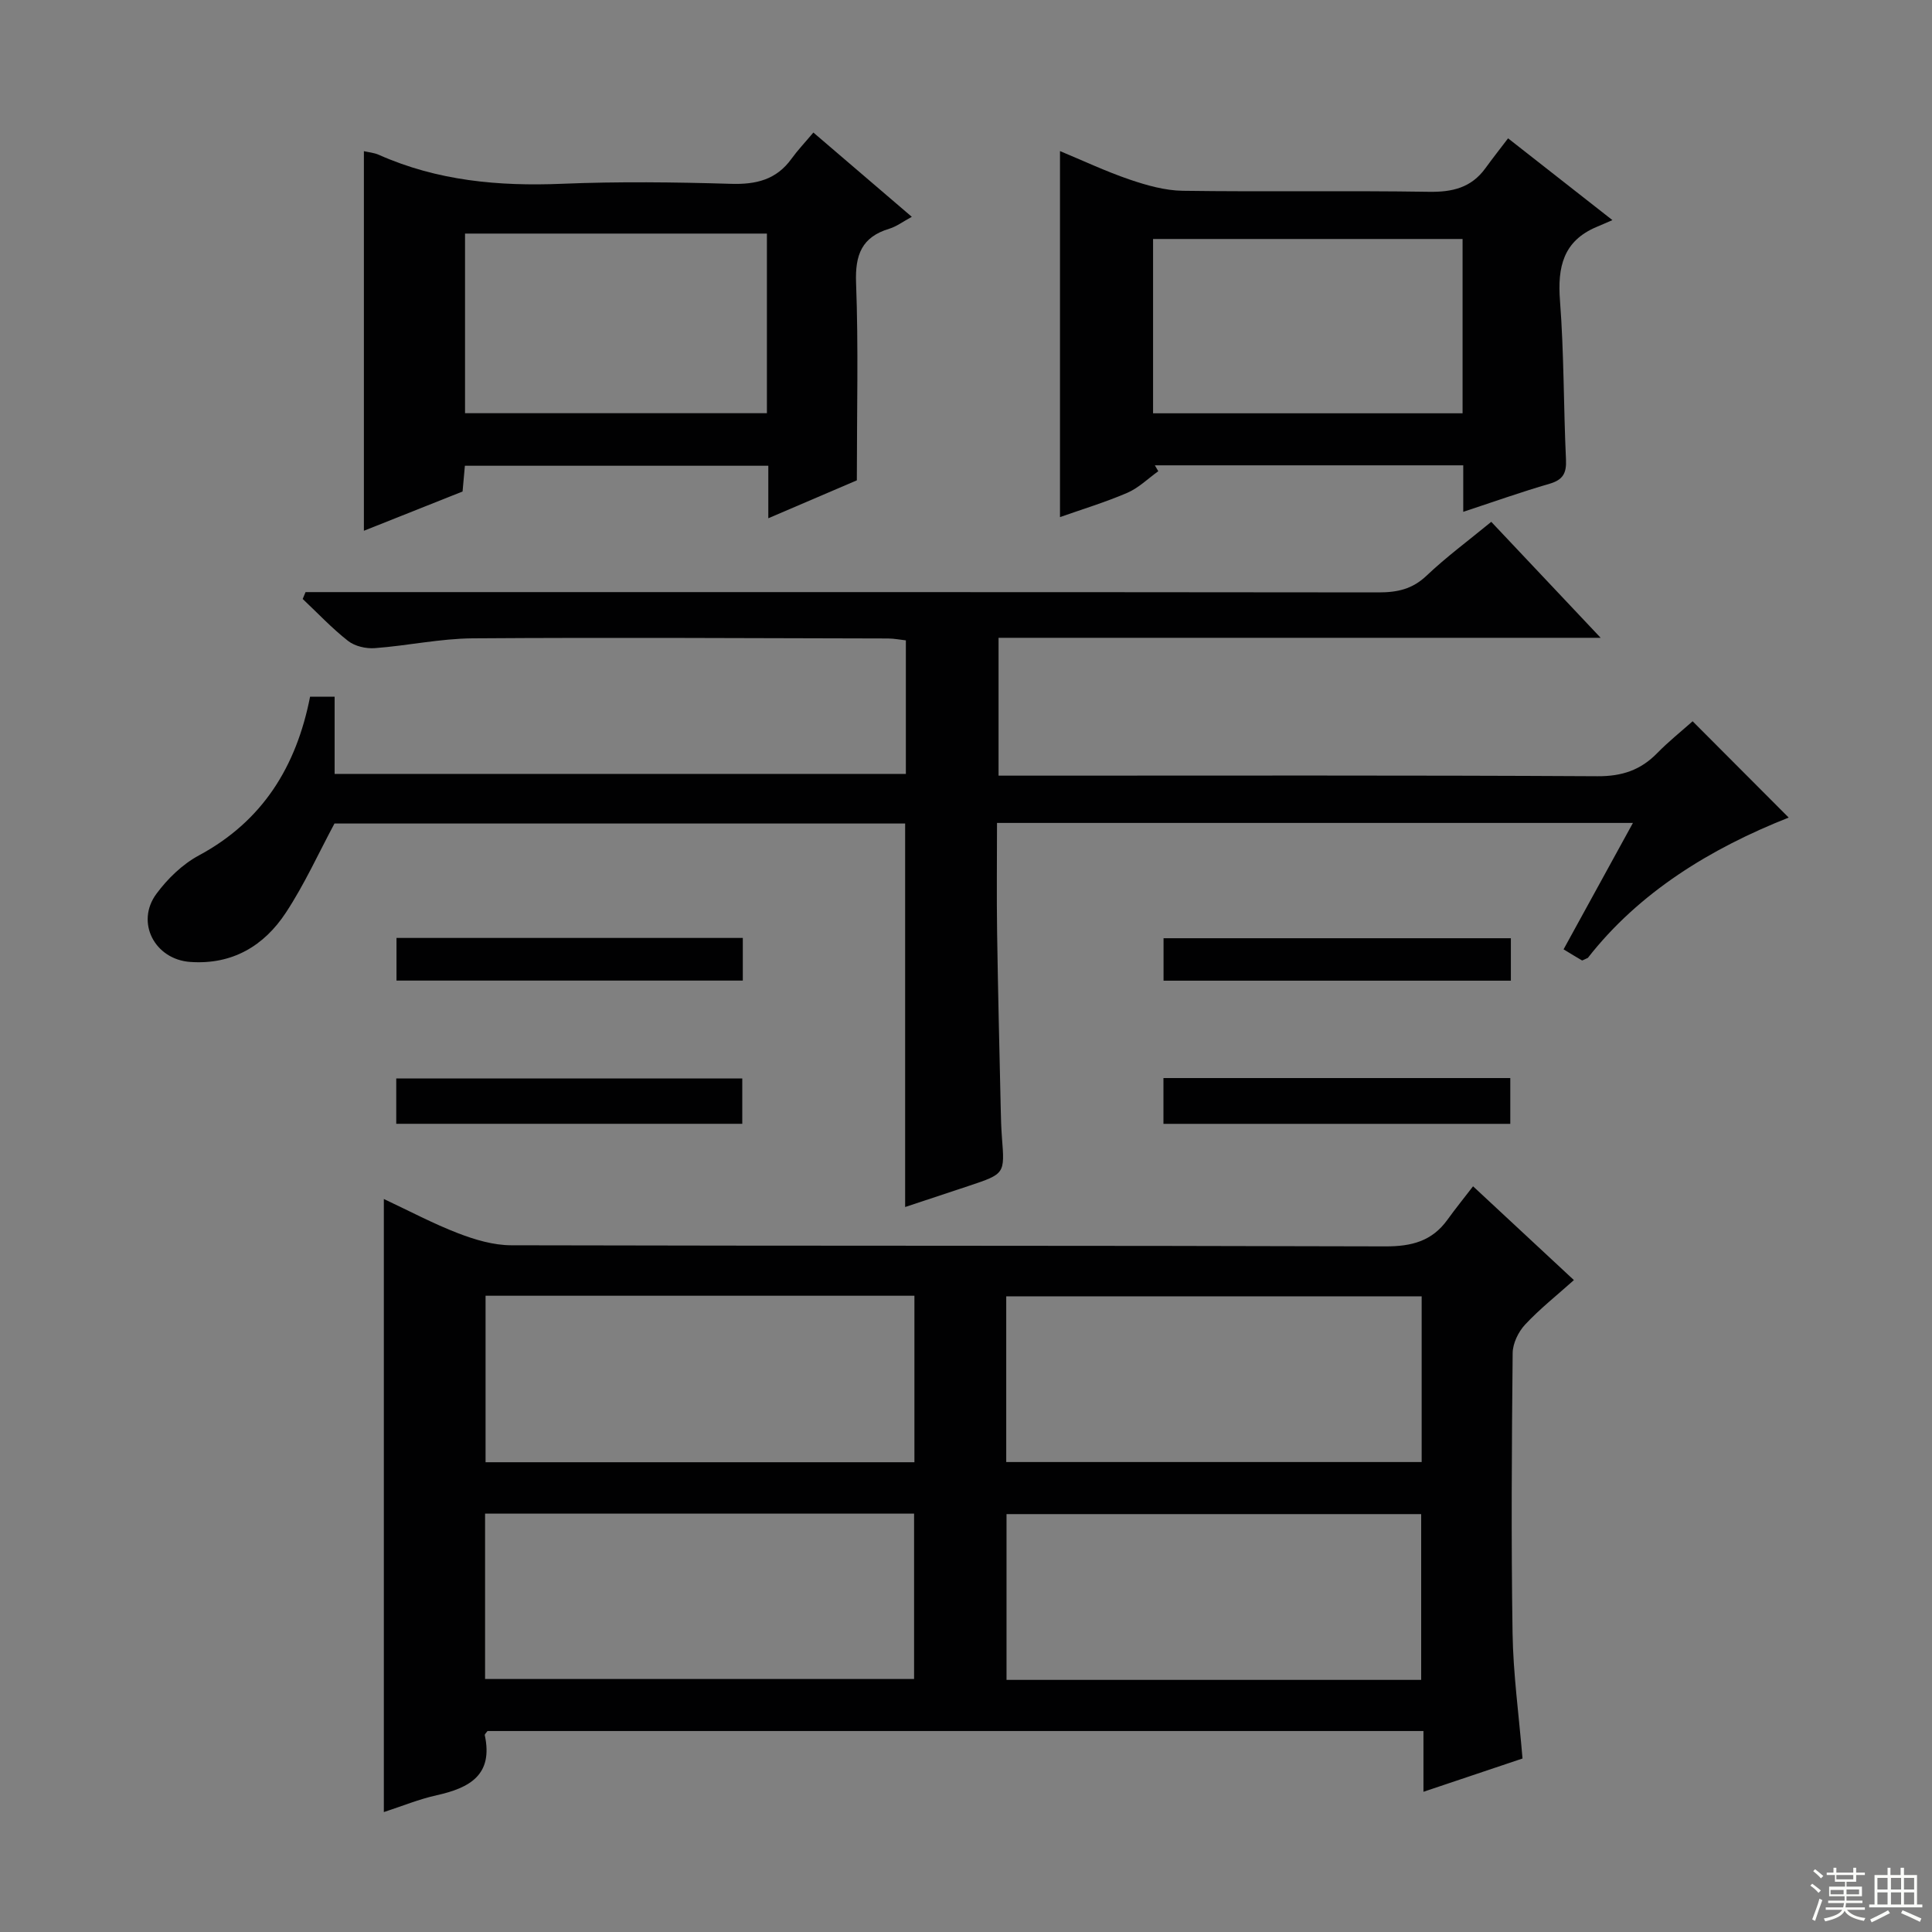 <svg enable-background="new 0 0 400 400" viewBox="0 0 400 400" xmlns="http://www.w3.org/2000/svg"><rect x="0" y="0" width="400" height="400" fill="#808080" stroke="none"/><g fill="#010102"><path d="m79.47 375.17c0-42.57 0-84.45 0-126.93 5.23 2.45 10.2 5.1 15.42 7.11 3.46 1.33 7.28 2.46 10.93 2.47 60.32.15 120.65.04 180.97.23 5.44.02 9.68-1.06 12.89-5.52 1.64-2.28 3.42-4.47 5.3-6.92 7.59 7.06 14 13.03 20.88 19.42-3.6 3.22-7.1 5.99-10.1 9.21-1.4 1.5-2.56 3.89-2.58 5.9-.19 19.33-.32 38.66-.02 57.99.13 8.43 1.3 16.85 2.06 25.95-6.33 2.12-13.03 4.38-20.51 6.89 0-4.5 0-8.39 0-12.58-65.03 0-129.42 0-193.78 0-.22.33-.6.64-.56.86 1.78 8.23-3.15 10.92-9.93 12.43-3.68.81-7.21 2.27-10.97 3.49zm109.85-106.9c-29.81 0-59.21 0-88.79 0v34.47h88.79c0-11.51 0-22.76 0-34.47zm-88.89 79.35h88.82c0-11.64 0-22.9 0-34.24-29.75 0-59.16 0-88.82 0zm193.91-79.23c-29.01 0-57.52 0-86.01 0v34.31h86.01c0-11.54 0-22.78 0-34.31zm-.1 45.09c-28.88 0-57.41 0-85.85 0v34.32h85.85c0-11.59 0-22.98 0-34.32z"/><path d="m350.44 149.33c6.78 6.79 13.19 13.23 19.89 19.94-16.22 6.41-30.99 15.48-41.58 29.05-.92.4-1.13.57-1.22.52-1.13-.65-2.24-1.34-3.81-2.29 4.74-8.64 9.41-17.15 14.36-26.17-44.03 0-87.42 0-131.66 0 0 7.52-.09 15.11.02 22.7.18 12.15.48 24.3.75 36.45.04 2 .1 4 .25 5.99.59 7.5.61 7.51-6.78 9.98-4.39 1.47-8.78 2.91-13.26 4.4 0-26.52 0-52.75 0-79.4-39.24 0-78.81 0-118.15 0-3.28 6.11-6.2 12.58-10.06 18.45-4.54 6.91-11.12 10.82-19.8 10.21-7.34-.51-11.38-8.18-7.01-14.1 2.31-3.13 5.39-6.12 8.79-7.95 13.21-7.11 20.18-18.38 23.03-32.87h5.08v15.99h118.27c0-9.12 0-18.18 0-27.65-1.13-.12-2.4-.38-3.67-.39-28.66-.06-57.33-.23-85.99-.03-6.77.05-13.51 1.53-20.29 2.03-1.82.14-4.13-.39-5.53-1.49-3.35-2.62-6.29-5.76-9.4-8.69.2-.47.39-.95.59-1.42h6.18c72 0 144-.02 215.99.06 3.87 0 6.98-.67 9.91-3.45 4.09-3.88 8.66-7.26 13.41-11.16 7.29 7.73 14.52 15.39 22.65 24.01-42.29 0-83.3 0-124.66 0v28.54h6c39.33 0 78.66-.1 118 .12 5.08.03 8.95-1.27 12.39-4.81 2.32-2.37 4.94-4.46 7.31-6.57z"/><path d="m168.4 27.44c7.2 6.16 13.49 11.55 20.38 17.45-1.86 1.01-3.17 2.01-4.65 2.46-5.71 1.72-7.11 5.4-6.89 11.21.5 13.24.16 26.51.16 40.89-4.88 2.09-11.35 4.86-18.33 7.85 0-3.91 0-7.18 0-10.87-21.01 0-41.71 0-62.82 0-.14 1.56-.3 3.31-.48 5.33-6.81 2.71-13.68 5.45-20.43 8.13 0-26.36 0-52.41 0-78.59.93.22 2.1.31 3.11.76 12.12 5.39 24.81 6.53 37.93 5.99 11.63-.48 23.31-.34 34.95.01 5.21.16 9.4-.84 12.54-5.19 1.28-1.77 2.78-3.35 4.53-5.43zm-9.62 20.92c-21.13 0-41.83 0-62.5 0v37.19h62.5c0-12.51 0-24.63 0-37.19z"/><path d="m302.95 105.97c0-3.67 0-6.49 0-9.63-21.41 0-42.63 0-63.85 0 .24.41.47.81.71 1.22-2.12 1.52-4.07 3.46-6.41 4.47-4.53 1.95-9.29 3.39-13.94 5.03 0-25.42 0-50.48 0-75.78 4.68 1.94 9.46 4.2 14.44 5.9 3.53 1.2 7.31 2.27 10.99 2.32 16.99.24 33.98-.06 50.96.21 4.86.08 8.76-.85 11.68-4.87 1.46-2.01 3-3.97 4.7-6.2 7.5 5.88 13.86 10.87 21.6 16.93-1.41.61-2.32 1.02-3.24 1.4-6.96 2.92-8.15 8.33-7.61 15.31.84 10.93.73 21.93 1.24 32.89.13 2.8-.63 4.17-3.38 4.98-5.86 1.7-11.62 3.75-17.89 5.82zm-.14-56.49c-21.65 0-42.72 0-64.08 0v36.09h64.08c0-12.15 0-23.94 0-36.09z"/><path d="m82.04 232.67c0-3.17 0-6.1 0-9.39h71.64v9.39c-23.61 0-47.32 0-71.64 0z"/><path d="m240.88 232.68c0-3.38 0-6.31 0-9.48h71.81v9.48c-23.77 0-47.61 0-71.81 0z"/><path d="m82.09 203.02c0-3.09 0-5.84 0-8.83h71.7v8.83c-23.79 0-47.5 0-71.7 0z"/><path d="m240.9 203.04c0-2.97 0-5.72 0-8.79h71.91v8.79c-23.96 0-47.78 0-71.91 0z"/></g><path d="m374.8 390.4.4-.4c.7.5 1.3 1 1.8 1.4l-.5.5c-.5-.6-1.1-1.1-1.7-1.5zm1 7.3-.6-.3c.5-1.4 1.1-2.8 1.5-4.3.2.1.4.2.6.3-.5 1.3-1 2.8-1.5 4.3zm-.4-10.3.4-.4c.4.3 1 .8 1.7 1.4l-.5.5c-.4-.5-1-1-1.6-1.5zm2.5.3h1.7v-1h.6v1h3.5v-1h.6v1h1.8v.5h-1.8v1.4h-2v1h3.2v2h-3.2v.9h3.3v.5h-3.4c0 .3-.1.6-.1.9h4v.5h-3.7c.7.9 1.9 1.5 3.8 1.7-.1.2-.2.4-.3.6-2.1-.4-3.5-1.1-4-2.1-.4 1-1.8 1.7-4 2.2-.1-.2-.2-.4-.3-.6 2.1-.4 3.4-1 3.8-1.8h-3.4v-.5h3.6c.1-.3.1-.6.2-.9h-3.3v-.5h3.4c0-.3 0-.6 0-.9h-3.2v-2h3.3v-1h-2.1v-1.4h-1.7v-.5zm1.1 3.5v1h2.7c0-.3 0-.4 0-.4 0-.1 0-.2 0-.2 0-.1 0-.2 0-.3h-2.7zm1.2-3v.9h3.5v-.9zm4.7 3h-2.6v.6.4h2.6z" fill="#fbfcfa"/><path d="m393.6 386.7h.6v1.5h2.7v6.1h1.1v.6h-11v-.6h1.1v-6.1h2.7v-1.5h.6v1.5h2.1v-1.5zm-2.7 8.8.4.6c-1.2.6-2.5 1.3-3.8 1.9-.1-.2-.2-.4-.3-.6 1.2-.6 2.5-1.2 3.7-1.9zm-2.2-6.7v2.4h2.1v-2.4zm0 3v2.5h2.1v-2.5zm2.8-3v2.4h2.1v-2.4zm0 3v2.5h2.1v-2.5zm6 6.1c-1.4-.7-2.7-1.3-3.9-1.8l.3-.6c1.5.6 2.7 1.2 3.9 1.7zm-1.2-9.1h-2.1v2.4h2.1zm-2.1 3v2.5h2.1v-2.5z" fill="#fbfcfa"/></svg>